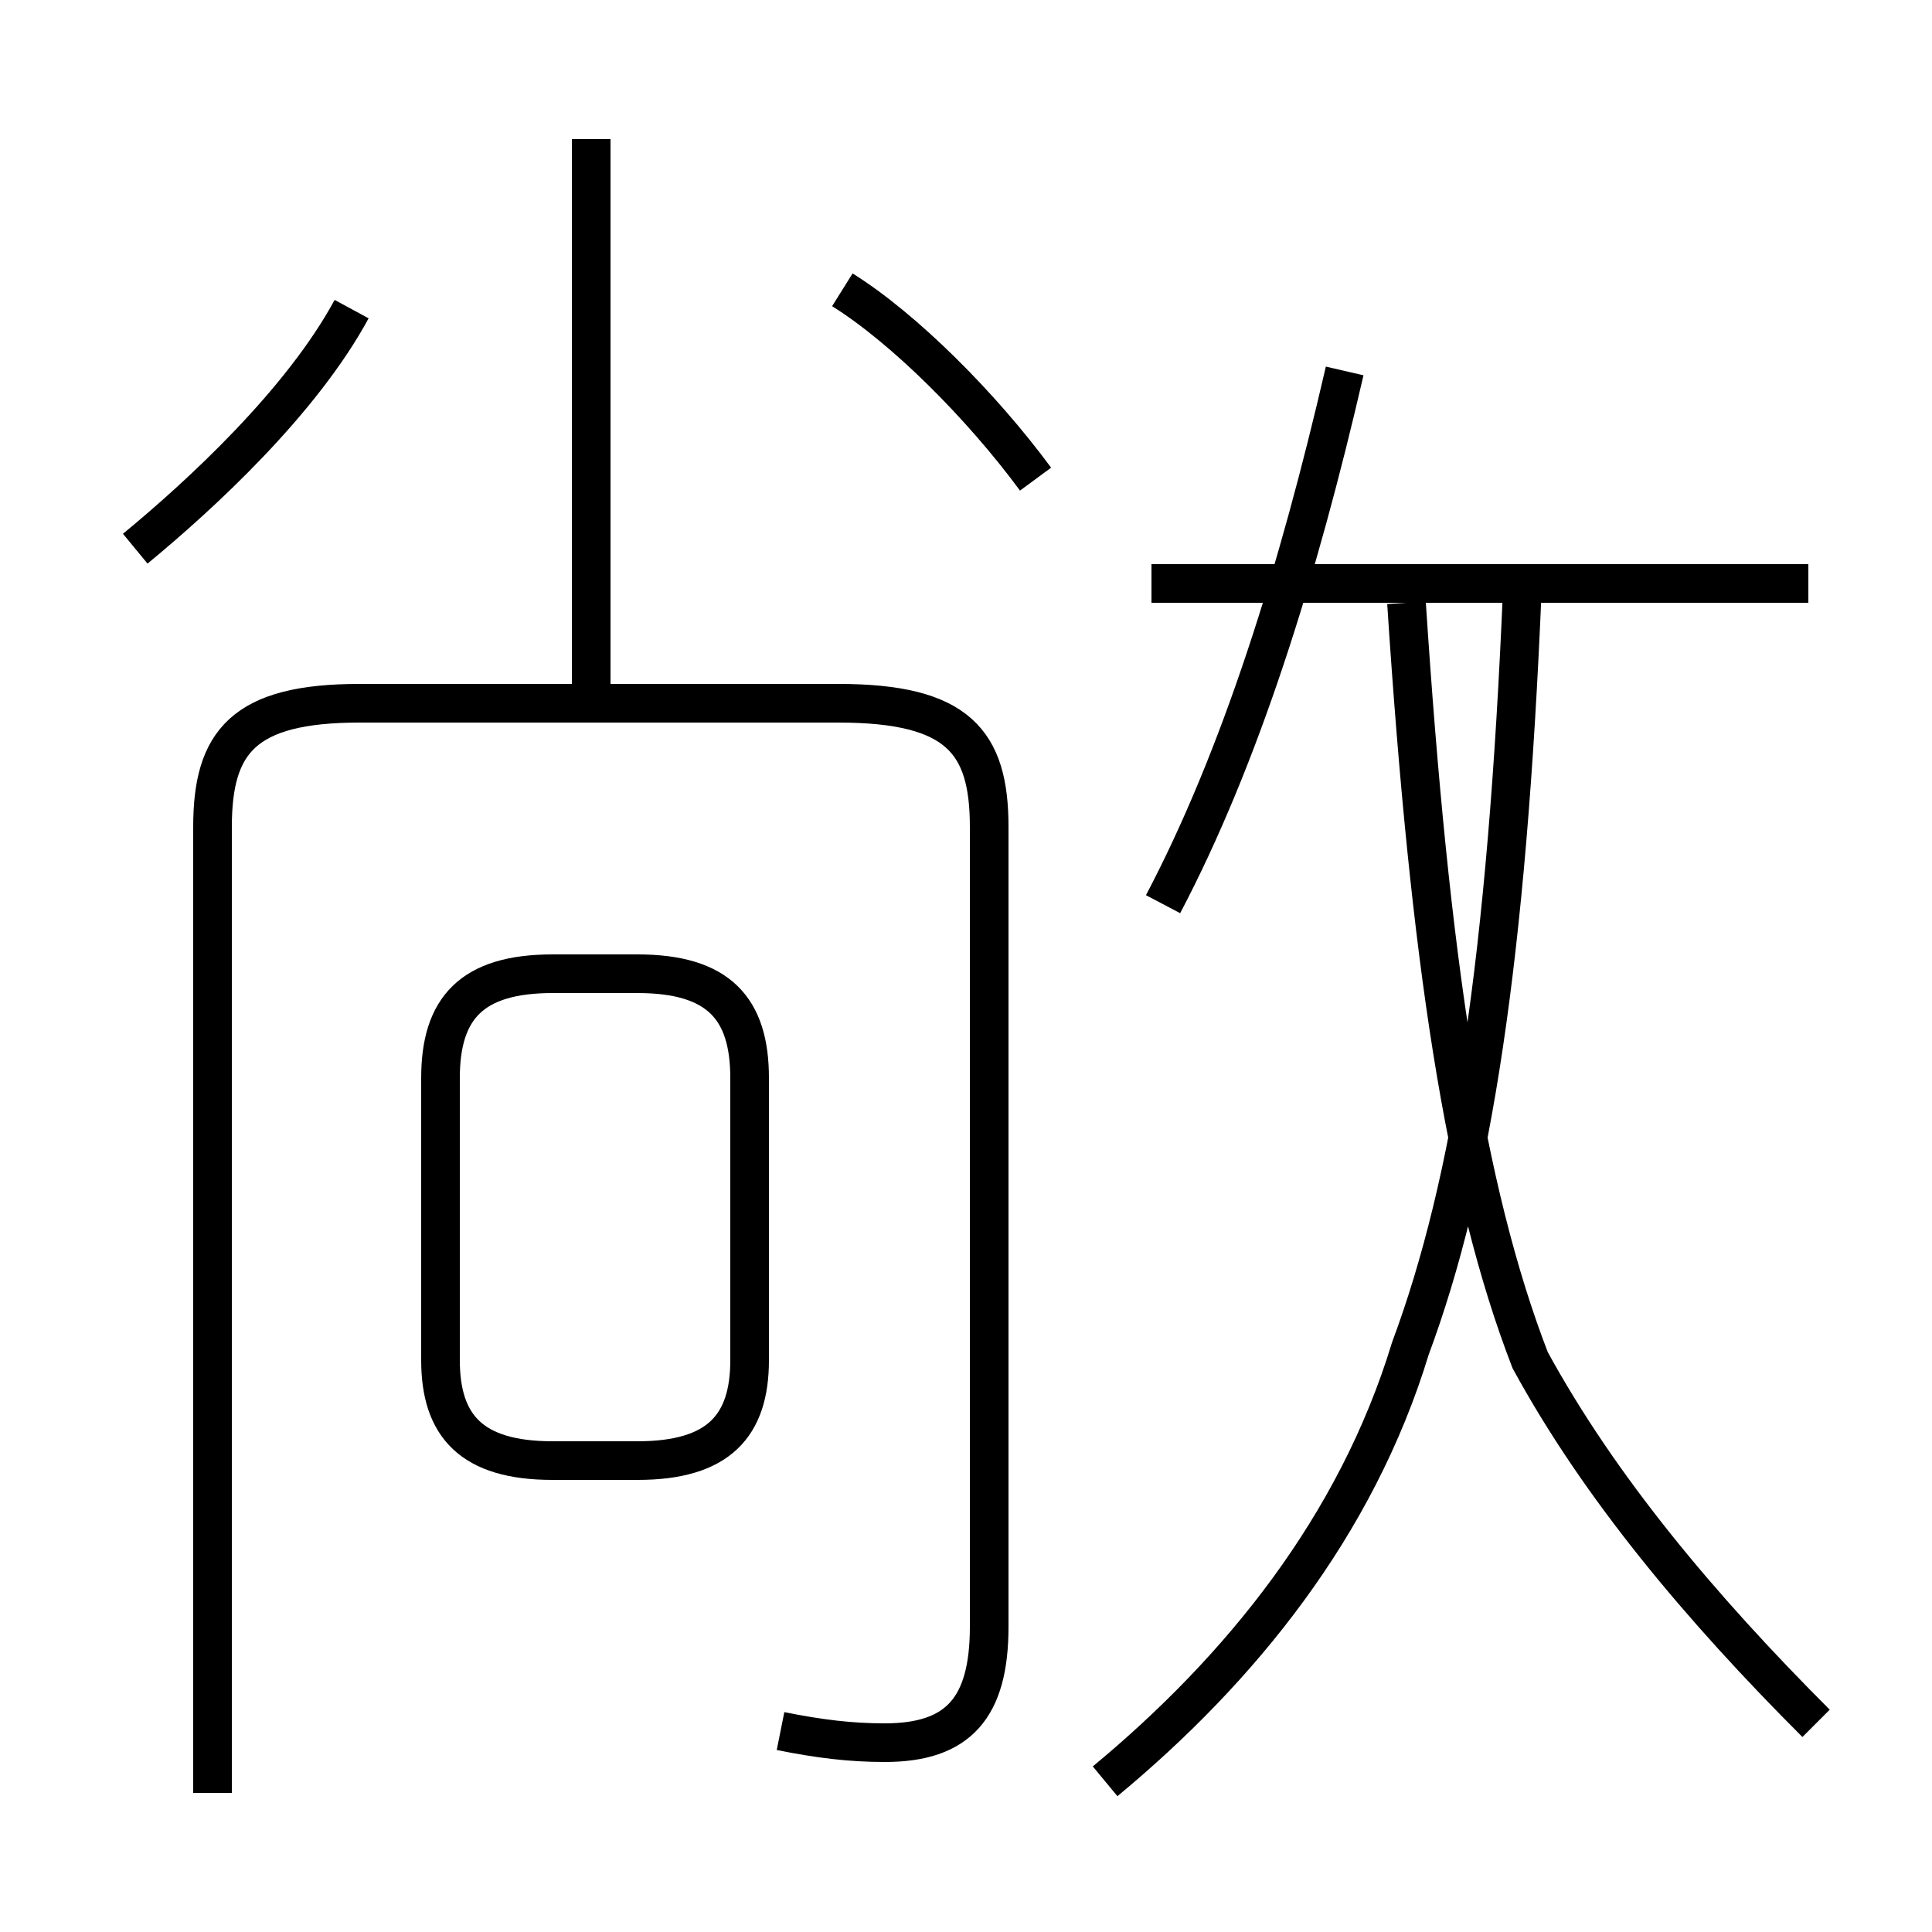 <?xml version='1.0' encoding='utf8'?>
<svg viewBox="0.0 -44.0 50.0 50.0" version="1.1" xmlns="http://www.w3.org/2000/svg">
<rect x="0.0" y="-44.0" width="50.0" height="50.0" fill="#808080" stroke="none"/>
<rect x="-1000" y="-1000" width="2000" height="2000" stroke="white" fill="white"/>
<g style="fill:none; stroke:#000000;  stroke-width:1">
<path d="M 3.5 29.8 C 5.2 31.2 7.8 33.6 9.1 36.0 M 26.8 31.6 C 25.4 33.5 23.4 35.5 21.8 36.5 M 20.2 -0.8 C 21.2 -1.0 22.0 -1.1 22.9 -1.1 C 24.8 -1.1 25.6 -0.2 25.6 1.9 L 25.6 22.6 C 25.6 24.8 24.8 25.8 21.7 25.8 L 9.3 25.8 C 6.3 25.8 5.5 24.8 5.5 22.6 L 5.5 -2.4 M 15.3 26.1 L 15.3 40.4 M 14.3 6.2 L 16.5 6.2 C 18.6 6.2 19.4 7.1 19.4 8.8 L 19.4 16.1 C 19.4 17.9 18.6 18.8 16.5 18.8 L 14.3 18.8 C 12.2 18.8 11.4 17.9 11.4 16.1 L 11.4 8.8 C 11.4 7.1 12.2 6.2 14.3 6.2 Z M 46.8 28.9 L 29.8 28.9 M 28.6 -2.1 C 32.1 0.8 35.1 4.5 36.5 9.1 C 38.1 13.4 39.0 19.2 39.4 28.8 M 47.0 -0.6 C 44.0 2.4 41.4 5.5 39.6 8.8 C 37.9 13.2 37.0 19.2 36.4 28.4 M 30.1 20.6 C 32.1 24.4 33.6 29.2 34.8 34.4" transform="scale(1, -1)" />
</g>
</svg>